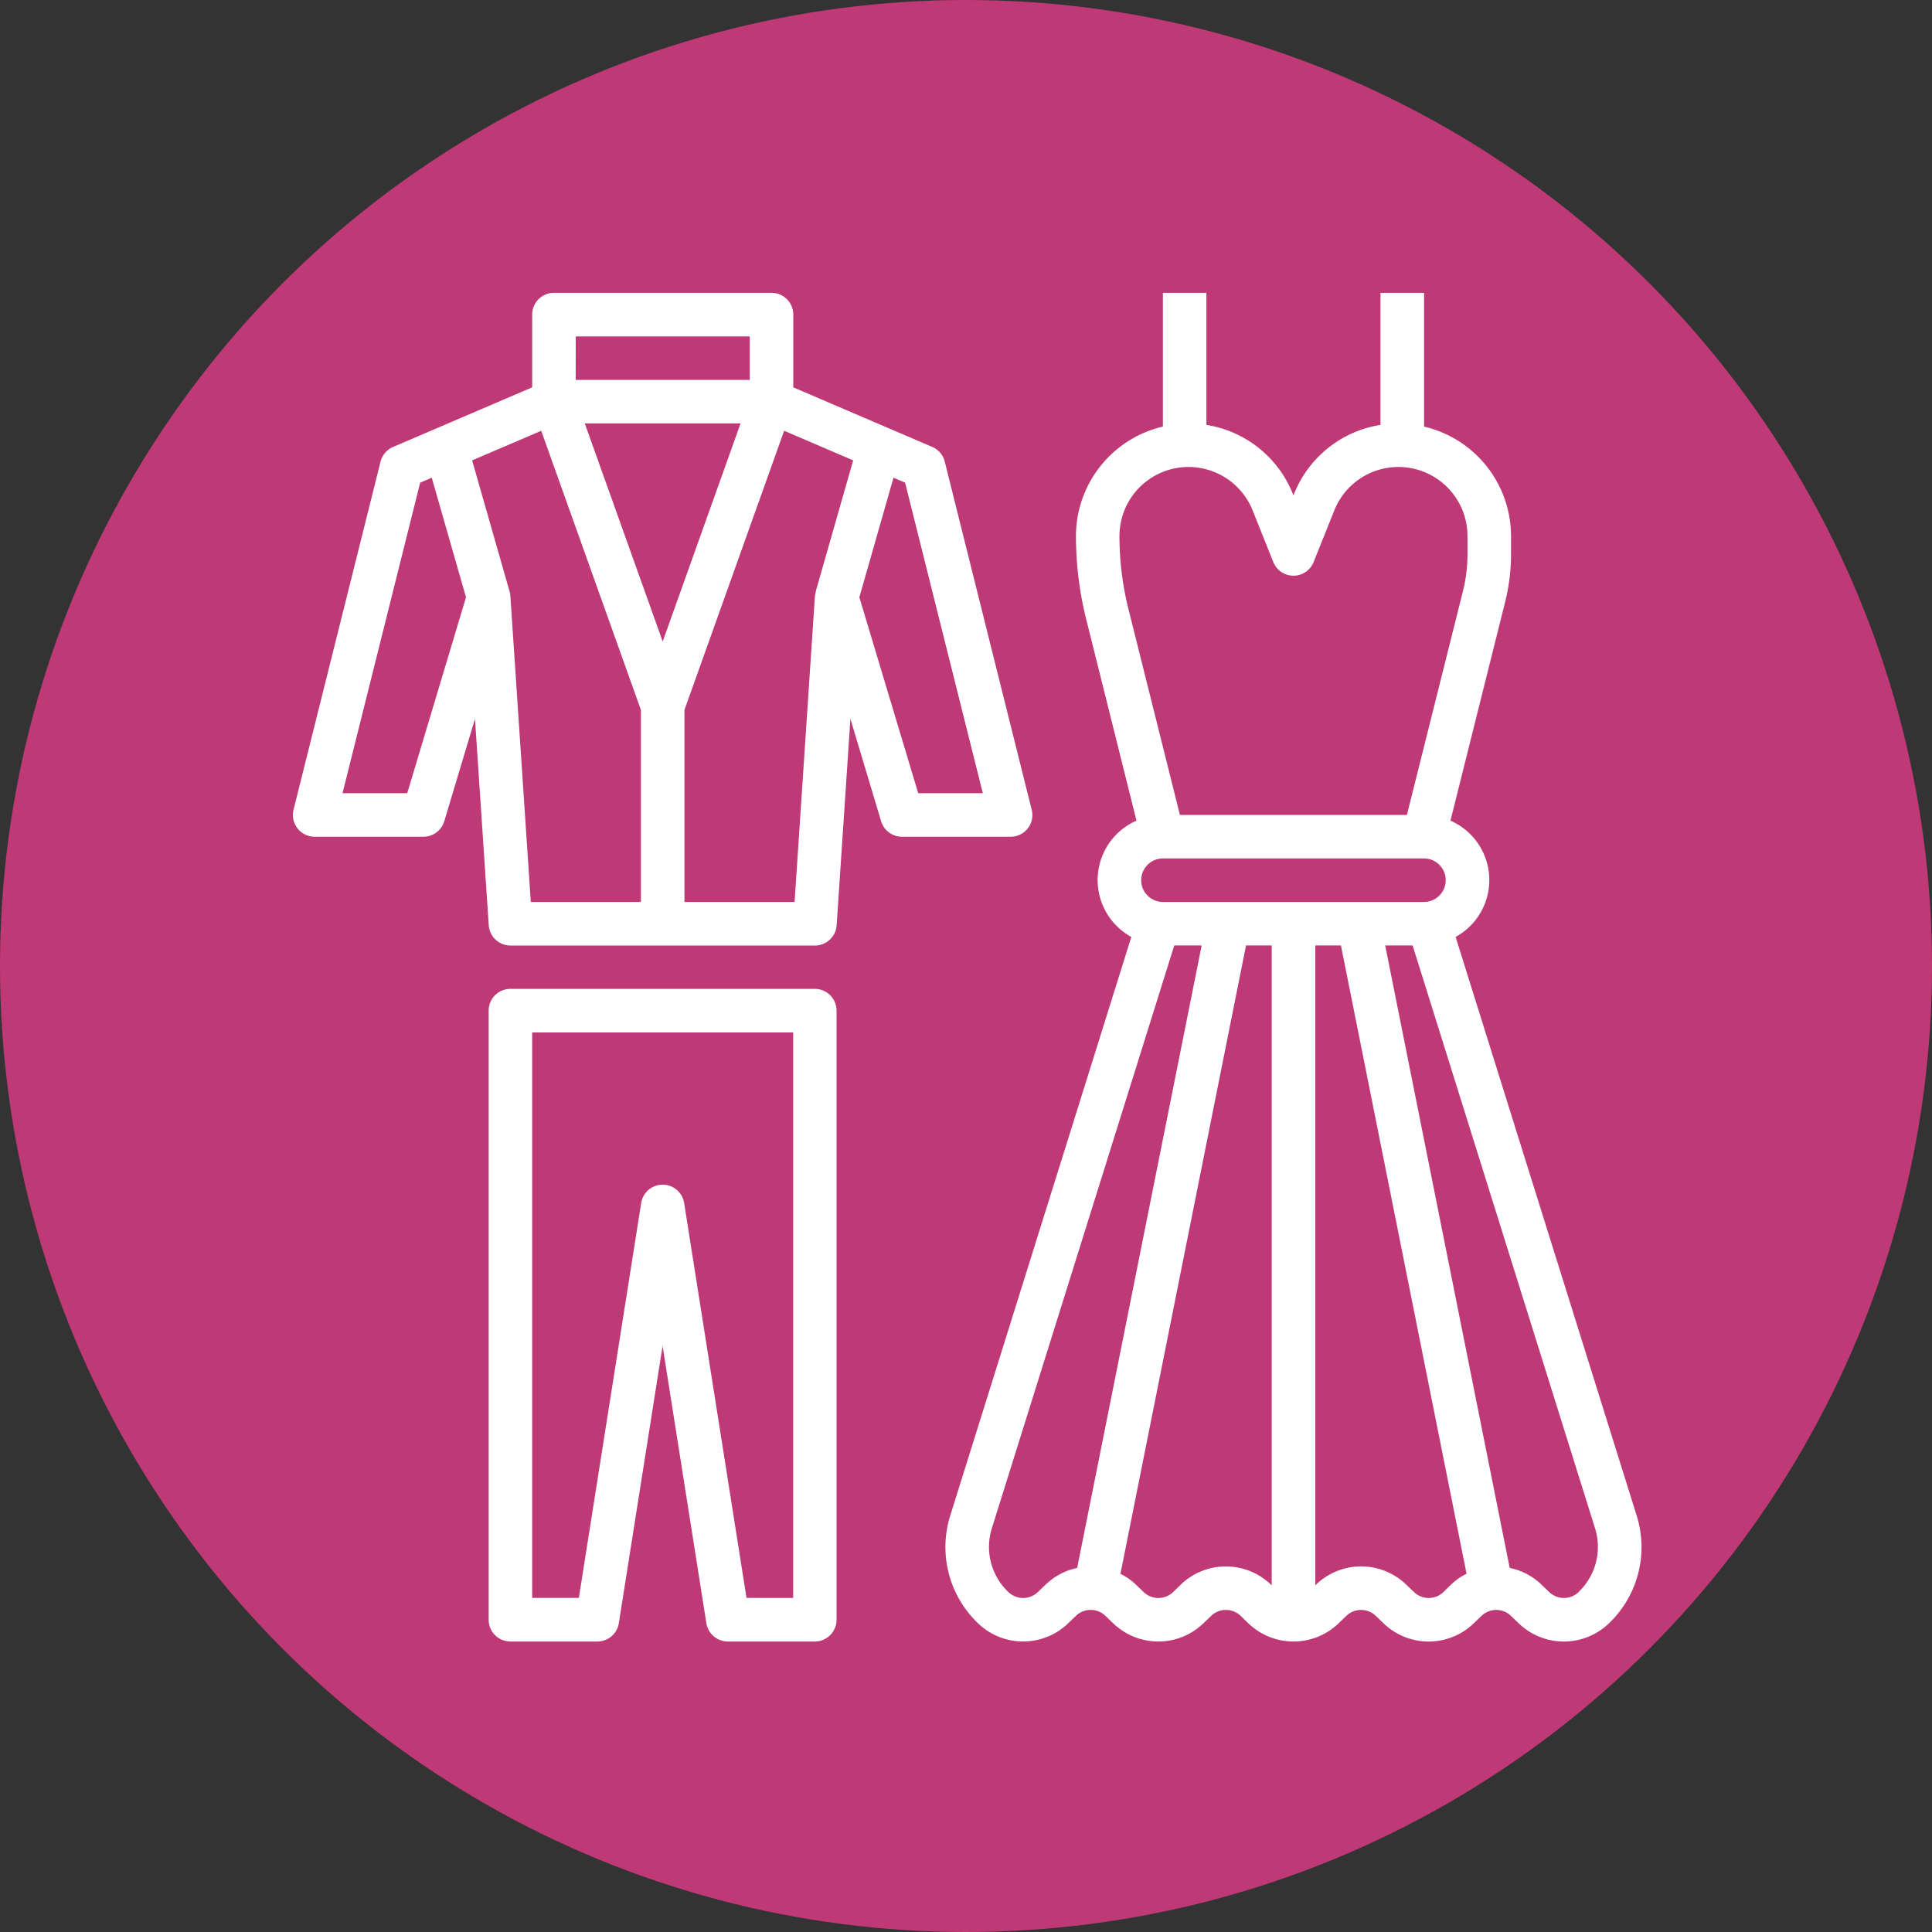 <svg xmlns="http://www.w3.org/2000/svg" width="100" height="100" viewBox="0 0 100 100"><rect x="0" y="0" width="100" height="100" fill="#333333" stroke="none"/><defs><style>.a{fill:#bf3976;}.b{fill:#fff;}</style></defs><g transform="translate(-294 -5775)"><g transform="translate(114.386 4788.269)"><g transform="translate(179.614 986.418)"><circle class="a" cx="50" cy="50" r="50" transform="translate(0 0.313)"/></g><g transform="translate(194.774 1001.888)"><path class="b" d="M275.771,63.29,266.4,33.339a3.358,3.358,0,0,0-.267-6.02l2.834-11.336a10.067,10.067,0,0,0,.3-2.446v-.953a5.825,5.825,0,0,0-4.5-5.66V0H262.51V6.836a5.79,5.79,0,0,0-4.479,3.585l-.025.063-.025-.063A5.791,5.791,0,0,0,253.5,6.836V0h-2.252V6.923a5.826,5.826,0,0,0-4.5,5.66,17.814,17.814,0,0,0,.533,4.323l2.6,10.413a3.358,3.358,0,0,0-.267,6.02L240.241,63.29a5.456,5.456,0,0,0,1.465,5.6.408.408,0,0,0,.032.029,3.36,3.36,0,0,0,4.579-.027l.447-.428a1.1,1.1,0,0,1,1.494,0l.447.429a3.365,3.365,0,0,0,4.611,0l.446-.428a1.1,1.1,0,0,1,1.494,0l.447.429a3.363,3.363,0,0,0,4.609,0l.447-.429a1.1,1.1,0,0,1,1.493,0l.447.429a3.361,3.361,0,0,0,4.609,0l.447-.428a1.1,1.1,0,0,1,1.494,0l.447.429a3.364,3.364,0,0,0,4.578.029l.034-.031a5.454,5.454,0,0,0,1.463-5.6Zm-24.52-31.762a1.126,1.126,0,0,1,0-2.252h13.51a1.126,1.126,0,1,1,0,2.252ZM249,12.585a3.574,3.574,0,0,1,6.891-1.328l1.07,2.675a1.125,1.125,0,0,0,2.09,0l1.071-2.675a3.574,3.574,0,0,1,6.891,1.328v.953a7.843,7.843,0,0,1-.234,1.9l-2.9,11.586H252.13l-2.666-10.663A15.581,15.581,0,0,1,249,12.585Zm-3.793,54.249-.448.429a1.1,1.1,0,0,1-1.492,0l-.025-.024a3.217,3.217,0,0,1-.852-3.276l9.447-30.183h1.418L246.811,66a3.289,3.289,0,0,0-1.6.834Zm7,0-.446.429a1.1,1.1,0,0,1-1.493,0l-.448-.43a3.222,3.222,0,0,0-.769-.529l6.5-32.524h1.329V66.9l-.069-.065a3.365,3.365,0,0,0-4.61,0Zm13.546.429a1.1,1.1,0,0,1-1.492,0l-.448-.43a3.365,3.365,0,0,0-4.608,0l-.069.065V33.78h1.328L266.966,66.3a3.183,3.183,0,0,0-.769.53Zm7.023-.024-.026.024a1.105,1.105,0,0,1-1.491,0l-.448-.43A3.275,3.275,0,0,0,269.2,66l-6.445-32.22h1.419l9.447,30.184a3.22,3.22,0,0,1-.852,3.275Zm0,0" transform="translate(-206.217 0)"/><path class="b" d="M38.041,27.717a1.124,1.124,0,0,0,.2-.965l-4.5-18.014a1.124,1.124,0,0,0-.648-.762L25.9,4.892V1.13A1.126,1.126,0,0,0,24.769,0H13.511A1.126,1.126,0,0,0,12.385,1.13V4.892l-7.2,3.085a1.126,1.126,0,0,0-.649.762L.034,26.752a1.126,1.126,0,0,0,1.092,1.4H6.756a1.127,1.127,0,0,0,1.079-.8l1.59-5.3.712,10.679a1.125,1.125,0,0,0,1.123,1.052H27.021a1.126,1.126,0,0,0,1.124-1.052l.712-10.679,1.59,5.3a1.125,1.125,0,0,0,1.077.8h5.629a1.125,1.125,0,0,0,.887-.433Zm-18.9-9.67L15.108,6.759h8.063Zm-4.5-15.792h9.007V4.507H14.637ZM5.918,25.9H2.568L6.587,9.826l.6-.258L8.96,15.759Zm5.339-10.207a1.1,1.1,0,0,0-.041-.234L9.277,8.672,12.853,7.14,18.014,21.59v9.938h-5.7Zm14.71,15.836h-5.7V21.59L25.427,7.139,29,8.672l-1.938,6.784.015,0a1.048,1.048,0,0,0-.056.23Zm6.4-5.629L29.32,15.758l1.768-6.191.6.259L35.711,25.9Zm0,0" transform="translate(0 0)"/><path class="b" d="M88.888,256H73.126A1.126,1.126,0,0,0,72,257.13v31.524a1.125,1.125,0,0,0,1.126,1.126h4.5a1.126,1.126,0,0,0,1.112-.95l2.265-14.348,2.265,14.348a1.127,1.127,0,0,0,1.113.95h4.5a1.126,1.126,0,0,0,1.126-1.126V257.13A1.126,1.126,0,0,0,88.888,256Zm-1.126,31.524H85.346l-3.228-20.441a1.126,1.126,0,0,0-2.224,0l-3.226,20.441H74.252V258.256h13.51Zm0,0" transform="translate(-61.867 -219.973)"/></g></g></g></svg>